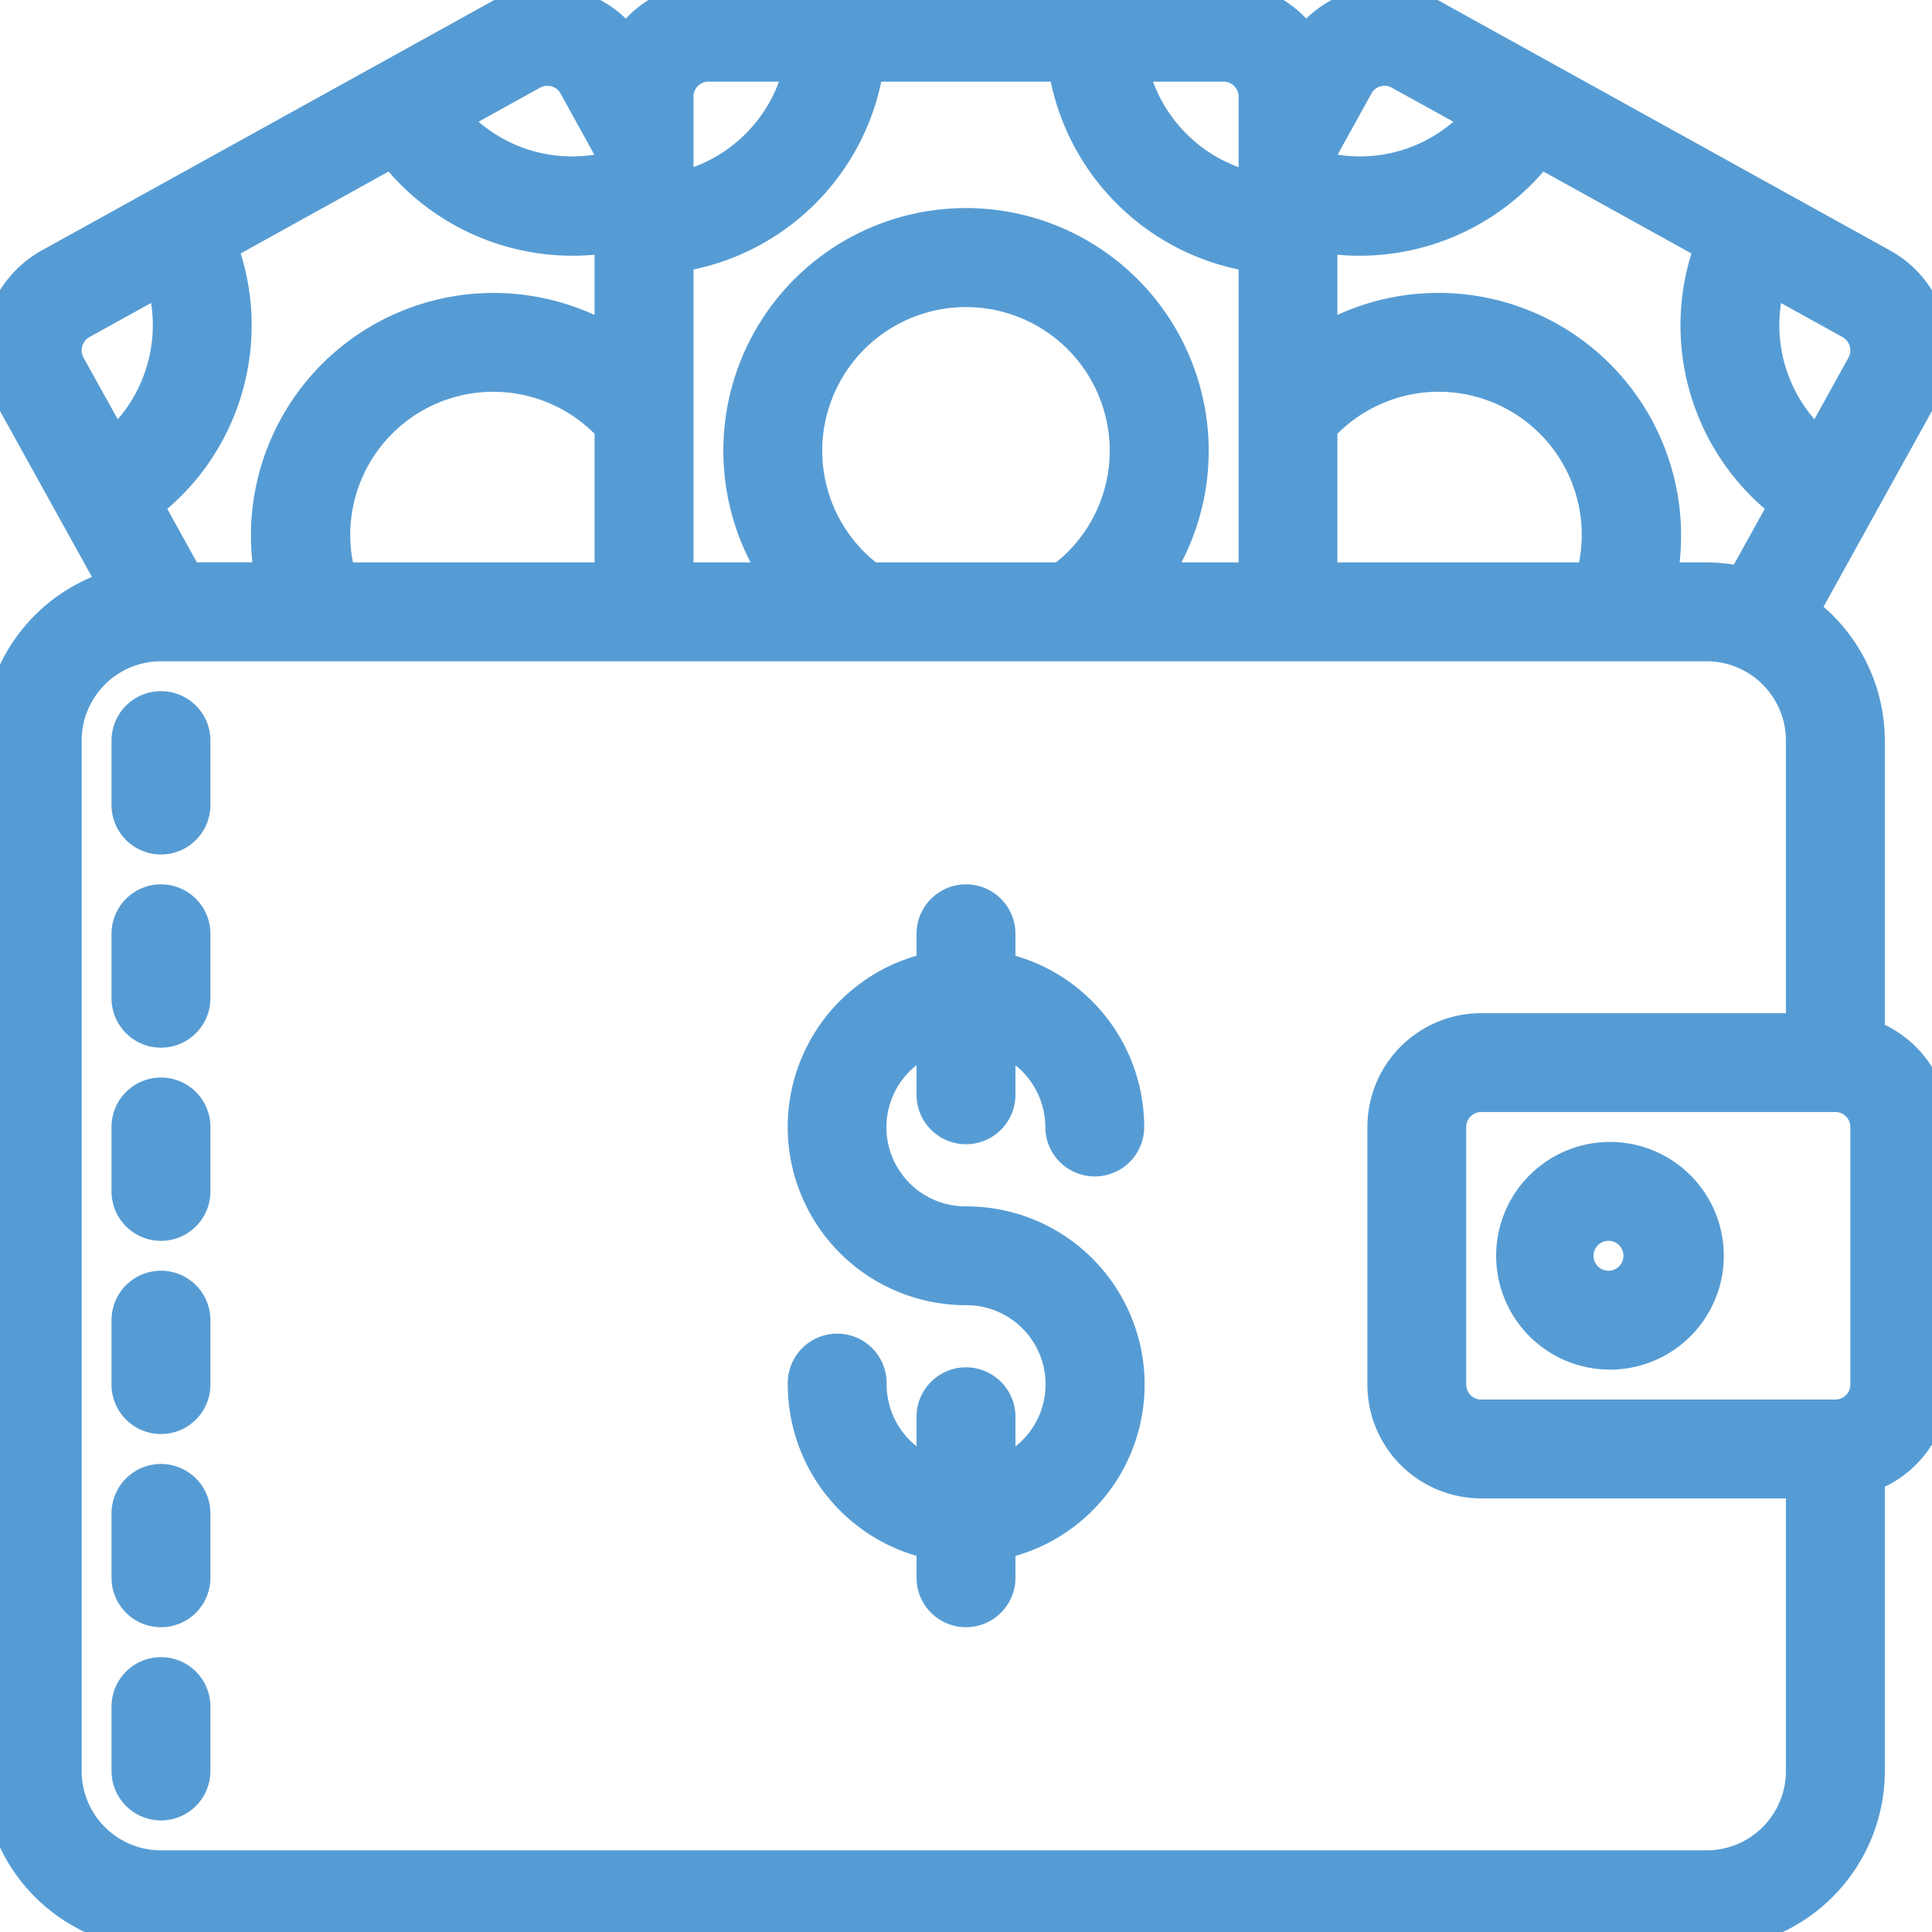 <svg xmlns="http://www.w3.org/2000/svg" width="28.012" height="28.012" viewBox="45 301.5 28.012 28.012"><g data-name="Icons"><g data-name="Pfad 2185"><path d="M47.334 311.771a.467.467 0 0 0-.467.467v.934a.467.467 0 0 0 .934 0v-.934a.467.467 0 0 0-.467-.467Z" fill="#569cd4" fill-rule="evenodd"/><path d="M47.334 311.771a.467.467 0 0 0-.467.467v.934a.467.467 0 0 0 .934 0v-.934a.467.467 0 0 0-.467-.467Z" stroke-linejoin="round" stroke-linecap="round" stroke-width=".5" stroke="#569cd4" fill="transparent"/></g><g data-name="Pfad 2186"><path d="M47.334 314.572a.467.467 0 0 0-.467.467v.934a.467.467 0 0 0 .934 0v-.934a.467.467 0 0 0-.467-.467Z" fill="#569cd4" fill-rule="evenodd"/><path d="M47.334 314.572a.467.467 0 0 0-.467.467v.934a.467.467 0 0 0 .934 0v-.934a.467.467 0 0 0-.467-.467Z" stroke-linejoin="round" stroke-linecap="round" stroke-width=".5" stroke="#569cd4" fill="transparent"/></g><g data-name="Pfad 2187"><path d="M47.334 317.373a.467.467 0 0 0-.467.467v.934a.467.467 0 0 0 .934 0v-.934a.467.467 0 0 0-.467-.467Z" fill="#569cd4" fill-rule="evenodd"/><path d="M47.334 317.373a.467.467 0 0 0-.467.467v.934a.467.467 0 0 0 .934 0v-.934a.467.467 0 0 0-.467-.467Z" stroke-linejoin="round" stroke-linecap="round" stroke-width=".5" stroke="#569cd4" fill="transparent"/></g><g data-name="Pfad 2188"><path d="M47.334 320.174a.467.467 0 0 0-.467.467v.934a.467.467 0 0 0 .934 0v-.934a.467.467 0 0 0-.467-.467Z" fill="#569cd4" fill-rule="evenodd"/><path d="M47.334 320.174a.467.467 0 0 0-.467.467v.934a.467.467 0 0 0 .934 0v-.934a.467.467 0 0 0-.467-.467Z" stroke-linejoin="round" stroke-linecap="round" stroke-width=".5" stroke="#569cd4" fill="transparent"/></g><g data-name="Pfad 2189"><path d="M47.334 322.976a.467.467 0 0 0-.467.467v.933a.467.467 0 0 0 .934 0v-.933a.467.467 0 0 0-.467-.467Z" fill="#569cd4" fill-rule="evenodd"/><path d="M47.334 322.976a.467.467 0 0 0-.467.467v.933a.467.467 0 0 0 .934 0v-.933a.467.467 0 0 0-.467-.467Z" stroke-linejoin="round" stroke-linecap="round" stroke-width=".5" stroke="#569cd4" fill="transparent"/></g><g data-name="Pfad 2190"><path d="M47.334 325.777a.467.467 0 0 0-.467.467v.933a.467.467 0 0 0 .934 0v-.933a.467.467 0 0 0-.467-.467Z" fill="#569cd4" fill-rule="evenodd"/><path d="M47.334 325.777a.467.467 0 0 0-.467.467v.933a.467.467 0 0 0 .934 0v-.933a.467.467 0 0 0-.467-.467Z" stroke-linejoin="round" stroke-linecap="round" stroke-width=".5" stroke="#569cd4" fill="transparent"/></g><g data-name="Pfad 2191"><path d="M72.078 316.525v-4.287a2.326 2.326 0 0 0-.96-1.877l1.72-3.105a1.406 1.406 0 0 0-.548-1.902l-6.533-3.617a1.385 1.385 0 0 0-1.828.43 1.398 1.398 0 0 0-1.188-.667h-7.47a1.398 1.398 0 0 0-1.188.668 1.385 1.385 0 0 0-1.826-.432l-6.536 3.617a1.408 1.408 0 0 0-.546 1.906l1.52 2.744A2.33 2.33 0 0 0 45 312.238v14.94a2.337 2.337 0 0 0 2.334 2.334h22.41a2.337 2.337 0 0 0 2.334-2.335v-4.287a1.4 1.4 0 0 0 .934-1.315v-3.735a1.4 1.4 0 0 0-.934-1.315Zm-2.334-6.621h-.683a3.268 3.268 0 0 0-4.92-3.421v-1.575a3.274 3.274 0 0 0 3.175-1.241l2.513 1.391a3.255 3.255 0 0 0 1.079 3.757l-.639 1.153a2.316 2.316 0 0 0-.525-.064Zm-12.129 0a2.322 2.322 0 0 1-.83-2.585 2.334 2.334 0 0 1 4.555.717c0 .737-.35 1.43-.943 1.868h-2.782Zm4.502-2.869a3.268 3.268 0 1 0-5.792 2.869h-1.52v-4.706a3.268 3.268 0 0 0 2.763-2.764h2.876a3.268 3.268 0 0 0 2.764 2.764v4.706h-1.521a3.256 3.256 0 0 0 .43-2.869Zm-14.41 2.869-.602-1.089a3.241 3.241 0 0 0 1.167-1.699c.195-.677.165-1.4-.088-2.058l2.512-1.391a3.274 3.274 0 0 0 3.174 1.241v1.575a3.268 3.268 0 0 0-4.919 3.42h-1.243Zm2.214 0a2.324 2.324 0 0 1 3.95-2.214v2.214h-3.95Zm14.22-2.214a2.324 2.324 0 0 1 3.95 2.214h-3.95v-2.214Zm7.879-.884-.654 1.183a2.334 2.334 0 0 1-.71-2.474l1.184.656a.47.47 0 0 1 .18.635Zm-7.07-4.295a.457.457 0 0 1 .351.042l1.183.653a2.329 2.329 0 0 1-2.343.74v-.262l.525-.949a.467.467 0 0 1 .284-.225Zm-1.742.39v1.353a2.342 2.342 0 0 1-1.821-1.82h1.354c.258 0 .467.209.467.467Zm-7.937-.467h1.354a2.342 2.342 0 0 1-1.82 1.82v-1.353c0-.258.208-.467.466-.467Zm-2.558.117a.467.467 0 0 1 .633.183l.524.95v.262a2.327 2.327 0 0 1-2.342-.74l1.185-.655Zm-6.539 3.618 1.184-.654c.138.436.144.904.016 1.344-.125.44-.378.834-.726 1.13l-.654-1.18a.472.472 0 0 1 .18-.64Zm23.57 22.409h-22.41a1.4 1.4 0 0 1-1.4-1.4v-14.94a1.4 1.4 0 0 1 1.4-1.4h22.41a1.4 1.4 0 0 1 1.4 1.4v4.202h-4.668a1.4 1.4 0 0 0-1.4 1.4v3.735a1.4 1.4 0 0 0 1.4 1.4h4.668v4.202a1.4 1.4 0 0 1-1.4 1.401Zm2.334-7.003a.467.467 0 0 1-.467.467h-5.135a.467.467 0 0 1-.467-.467v-3.735c0-.258.209-.467.467-.467h5.135c.258 0 .467.21.467.467v3.735Z" fill="#569cd4" fill-rule="evenodd"/><path d="M72.078 316.525v-4.287a2.326 2.326 0 0 0-.96-1.877l1.72-3.105a1.406 1.406 0 0 0-.548-1.902l-6.533-3.617a1.385 1.385 0 0 0-1.828.43 1.398 1.398 0 0 0-1.188-.667h-7.47a1.398 1.398 0 0 0-1.188.668 1.385 1.385 0 0 0-1.826-.432l-6.536 3.617a1.408 1.408 0 0 0-.546 1.906l1.52 2.744A2.33 2.33 0 0 0 45 312.238v14.94a2.337 2.337 0 0 0 2.334 2.334h22.41a2.337 2.337 0 0 0 2.334-2.335v-4.287a1.4 1.4 0 0 0 .934-1.315v-3.735a1.4 1.4 0 0 0-.934-1.315Zm-2.334-6.621h-.683a3.268 3.268 0 0 0-4.92-3.421v-1.575a3.274 3.274 0 0 0 3.175-1.241l2.513 1.391a3.255 3.255 0 0 0 1.079 3.757l-.639 1.153a2.316 2.316 0 0 0-.525-.064Zm-12.129 0a2.322 2.322 0 0 1-.83-2.585 2.334 2.334 0 0 1 4.555.717c0 .737-.35 1.43-.943 1.868h-2.782Zm4.502-2.869a3.268 3.268 0 1 0-5.792 2.869h-1.52v-4.706a3.268 3.268 0 0 0 2.763-2.764h2.876a3.268 3.268 0 0 0 2.764 2.764v4.706h-1.521a3.256 3.256 0 0 0 .43-2.869Zm-14.41 2.869-.602-1.089a3.241 3.241 0 0 0 1.167-1.699c.195-.677.165-1.4-.088-2.058l2.512-1.391a3.274 3.274 0 0 0 3.174 1.241v1.575a3.268 3.268 0 0 0-4.919 3.42h-1.243Zm2.214 0a2.324 2.324 0 0 1 3.95-2.214v2.214h-3.95Zm14.22-2.214a2.324 2.324 0 0 1 3.95 2.214h-3.95v-2.214Zm7.879-.884-.654 1.183a2.334 2.334 0 0 1-.71-2.474l1.184.656a.47.47 0 0 1 .18.635Zm-7.07-4.295a.457.457 0 0 1 .351.042l1.183.653a2.329 2.329 0 0 1-2.343.74v-.262l.525-.949a.467.467 0 0 1 .284-.225Zm-1.742.39v1.353a2.342 2.342 0 0 1-1.821-1.82h1.354c.258 0 .467.209.467.467Zm-7.937-.467h1.354a2.342 2.342 0 0 1-1.82 1.82v-1.353c0-.258.208-.467.466-.467Zm-2.558.117a.467.467 0 0 1 .633.183l.524.95v.262a2.327 2.327 0 0 1-2.342-.74l1.185-.655Zm-6.539 3.618 1.184-.654c.138.436.144.904.016 1.344-.125.44-.378.834-.726 1.13l-.654-1.18a.472.472 0 0 1 .18-.64Zm23.57 22.409h-22.41a1.4 1.4 0 0 1-1.4-1.4v-14.94a1.4 1.4 0 0 1 1.4-1.4h22.41a1.4 1.4 0 0 1 1.4 1.4v4.202h-4.668a1.4 1.4 0 0 0-1.4 1.4v3.735a1.4 1.4 0 0 0 1.4 1.4h4.668v4.202a1.4 1.4 0 0 1-1.4 1.401Zm2.334-7.003a.467.467 0 0 1-.467.467h-5.135a.467.467 0 0 1-.467-.467v-3.735c0-.258.209-.467.467-.467h5.135c.258 0 .467.21.467.467v3.735Z" stroke-linejoin="round" stroke-linecap="round" stroke-width=".5" stroke="#569cd4" fill="transparent"/></g><g data-name="Pfad 2192"><path d="M68.343 318.307a1.4 1.4 0 1 0 0 2.801 1.4 1.4 0 0 0 0-2.801Zm0 1.867a.467.467 0 1 1 0-.933.467.467 0 0 1 0 .933Z" fill="#569cd4" fill-rule="evenodd"/><path d="M68.343 318.307a1.4 1.4 0 1 0 0 2.801 1.4 1.4 0 0 0 0-2.801Zm0 1.867a.467.467 0 1 1 0-.933.467.467 0 0 1 0 .933Z" stroke-linejoin="round" stroke-linecap="round" stroke-width=".5" stroke="#569cd4" fill="transparent"/></g><g data-name="Pfad 2193"><path d="M59.006 317.84a.467.467 0 0 0 .467-.467v-.848a1.4 1.4 0 0 1 .933 1.315.467.467 0 0 0 .934 0 2.339 2.339 0 0 0-1.867-2.287v-.514a.467.467 0 0 0-.934 0v.514a2.334 2.334 0 0 0 .467 4.621 1.397 1.397 0 0 1 .467 2.716v-.848a.467.467 0 1 0-.934 0v.848a1.4 1.4 0 0 1-.934-1.315.467.467 0 1 0-.933 0 2.339 2.339 0 0 0 1.867 2.288v.513a.467.467 0 1 0 .934 0v-.513a2.334 2.334 0 0 0-.467-4.622 1.397 1.397 0 0 1-.467-2.716v.848c0 .258.209.467.467.467Z" fill="#569cd4" fill-rule="evenodd"/><path d="M59.006 317.84a.467.467 0 0 0 .467-.467v-.848a1.4 1.4 0 0 1 .933 1.315.467.467 0 0 0 .934 0 2.339 2.339 0 0 0-1.867-2.287v-.514a.467.467 0 0 0-.934 0v.514a2.334 2.334 0 0 0 .467 4.621 1.397 1.397 0 0 1 .467 2.716v-.848a.467.467 0 1 0-.934 0v.848a1.4 1.4 0 0 1-.934-1.315.467.467 0 1 0-.933 0 2.339 2.339 0 0 0 1.867 2.288v.513a.467.467 0 1 0 .934 0v-.513a2.334 2.334 0 0 0-.467-4.622 1.397 1.397 0 0 1-.467-2.716v.848c0 .258.209.467.467.467Z" stroke-linejoin="round" stroke-linecap="round" stroke-width=".5" stroke="#569cd4" fill="transparent"/></g></g></svg>